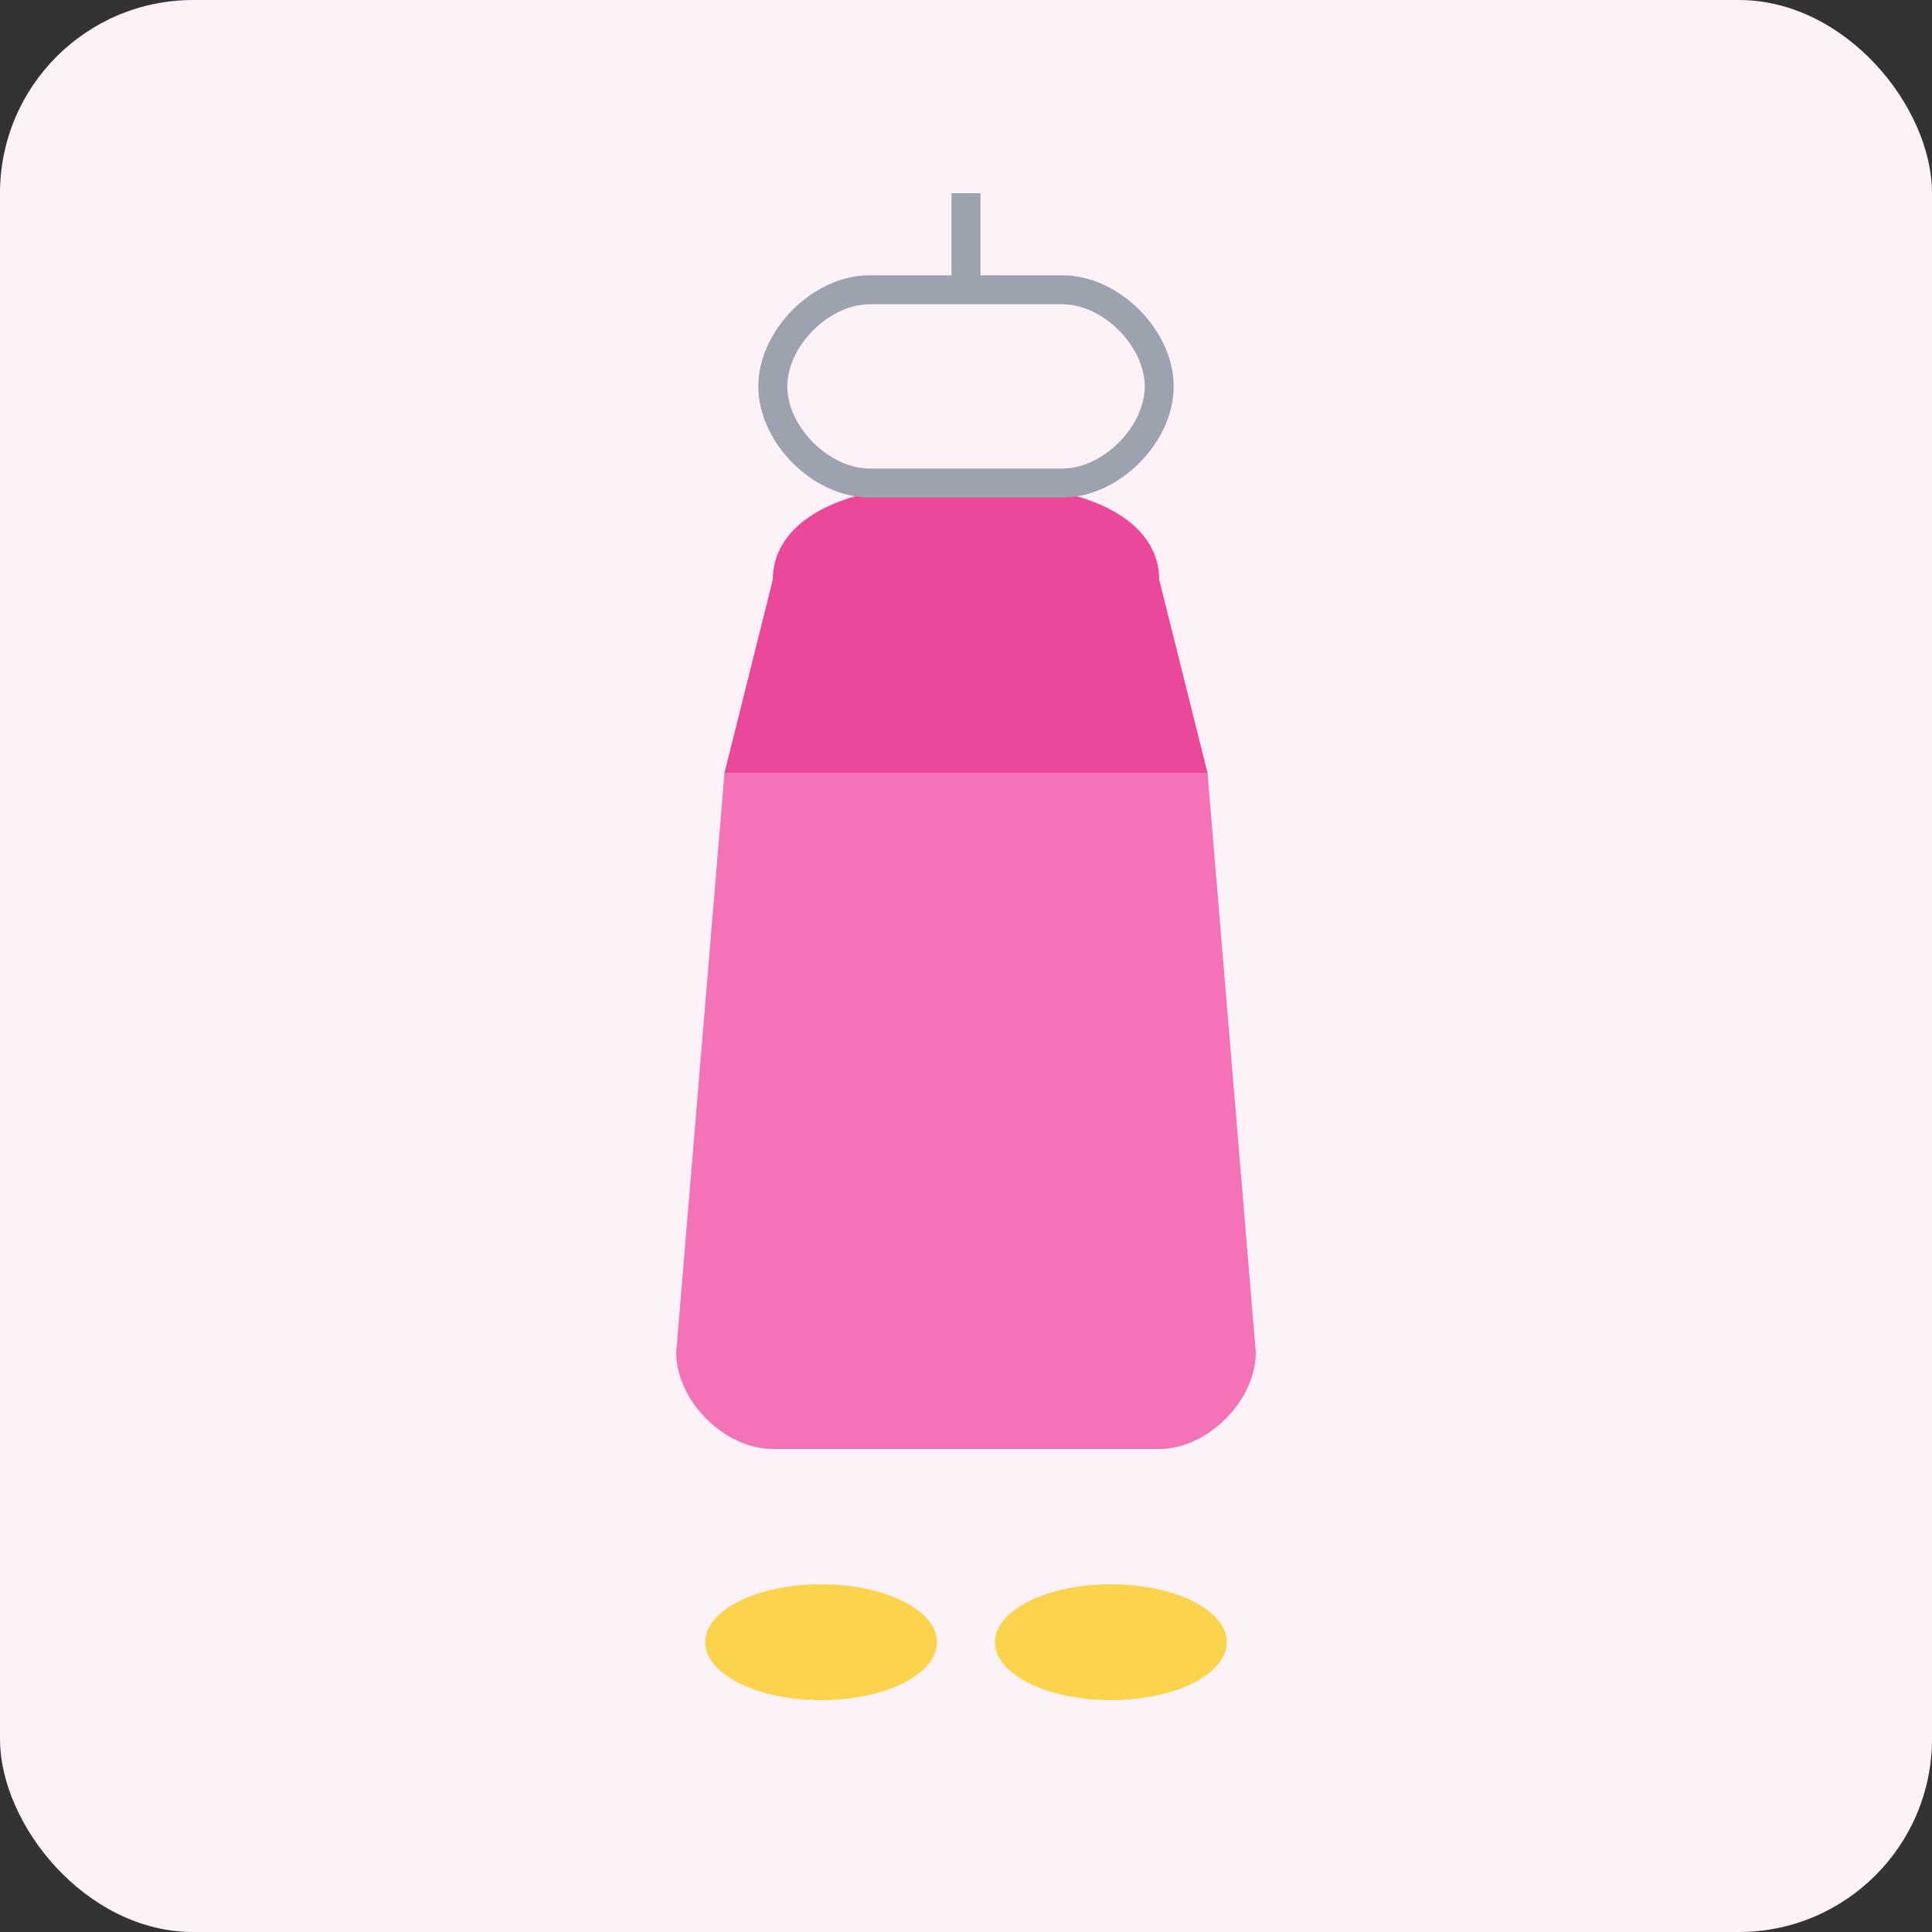 <svg width="200" height="200" viewBox="0 0 200 200" fill="none" xmlns="http://www.w3.org/2000/svg">
  <rect x="0" y="0" width="200" height="200" fill="#333333" stroke="none"/>
  <rect width="200" height="200" rx="20" fill="#FDF2F8"/>
  <!-- Dress -->
  <path d="M80 60 C80 55, 85 50, 100 50 C115 50, 120 55, 120 60 L125 80 C125 85, 120 90, 115 90 L85 90 C80 90, 75 85, 75 80 Z" fill="#EC4899"/>
  <!-- Dress body -->
  <path d="M75 80 L125 80 L130 140 C130 145, 125 150, 120 150 L80 150 C75 150, 70 145, 70 140 Z" fill="#F472B6"/>
  <!-- Hanger -->
  <path d="M90 30 L110 30 C115 30, 120 35, 120 40 C120 45, 115 50, 110 50 L90 50 C85 50, 80 45, 80 40 C80 35, 85 30, 90 30 Z" stroke="#9CA3AF" stroke-width="3" fill="none"/>
  <line x1="100" y1="20" x2="100" y2="30" stroke="#9CA3AF" stroke-width="3"/>
  <!-- Shoes -->
  <ellipse cx="85" cy="170" rx="12" ry="6" fill="#FCD34D"/>
  <ellipse cx="115" cy="170" rx="12" ry="6" fill="#FCD34D"/>
</svg>